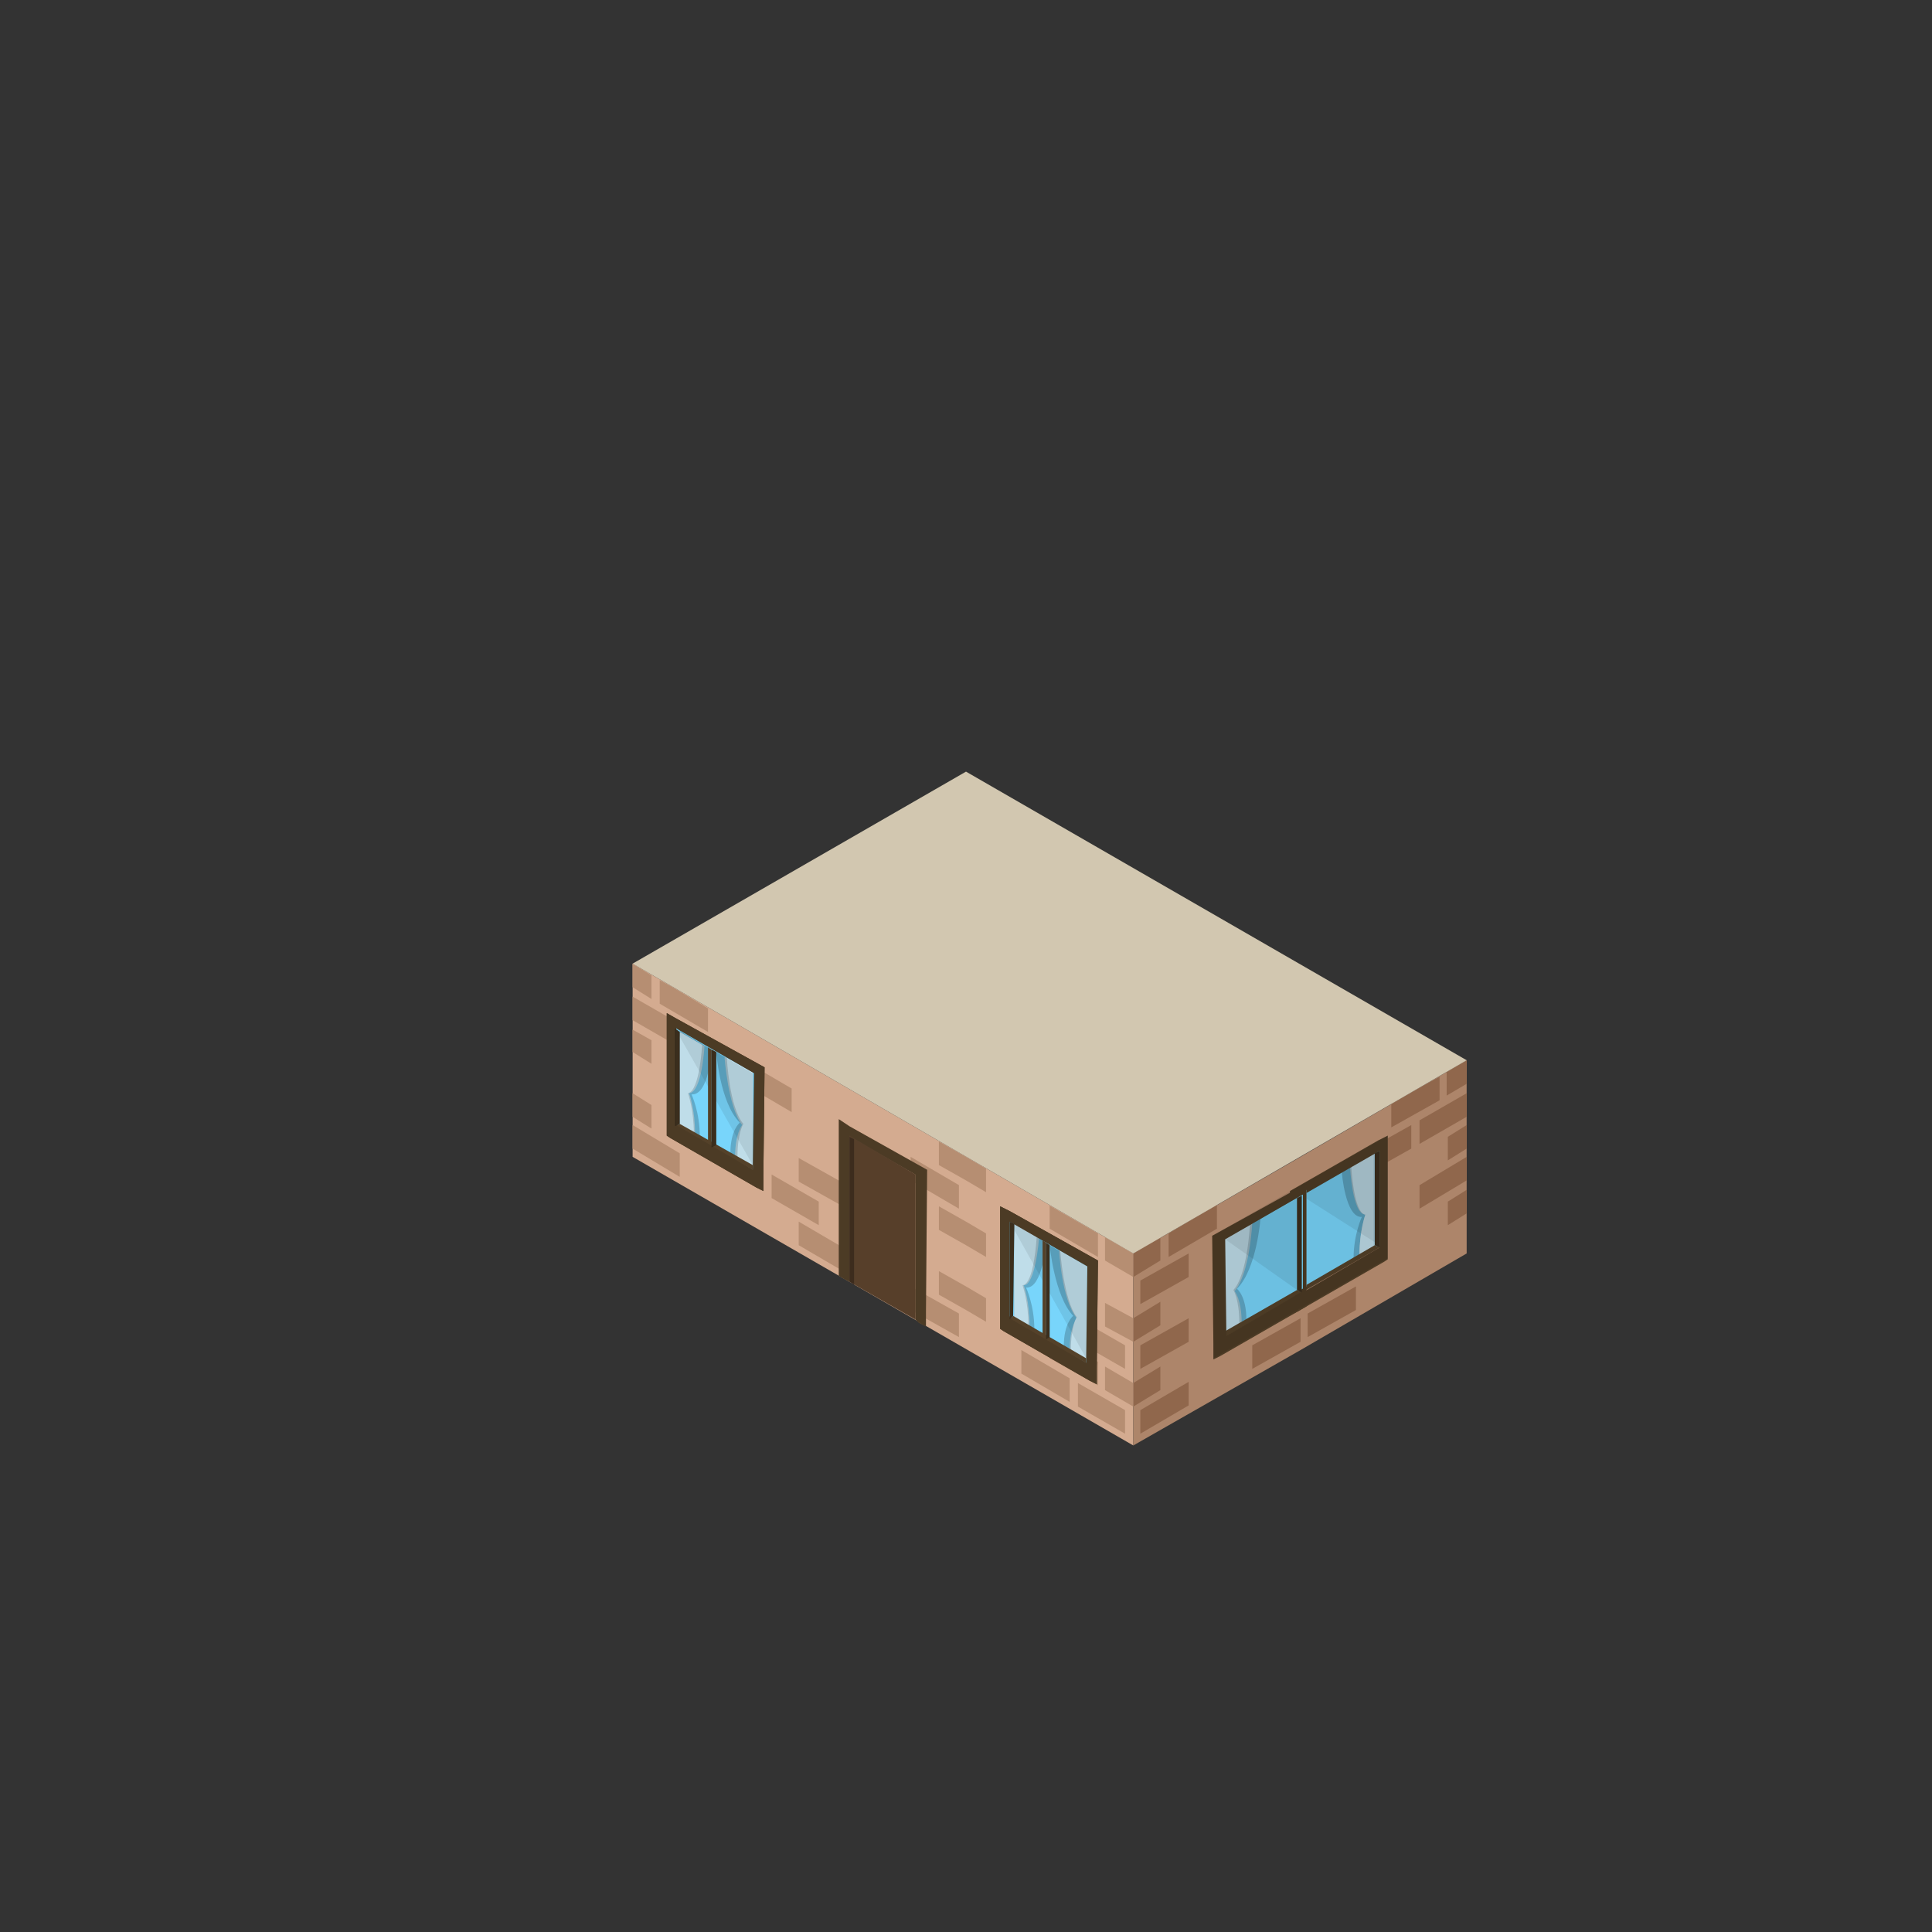 <?xml version="1.0" encoding="utf-8"?>
<!-- Generator: Adobe Illustrator 16.0.0, SVG Export Plug-In . SVG Version: 6.00 Build 0)  -->
<!DOCTYPE svg PUBLIC "-//W3C//DTD SVG 1.1//EN" "http://www.w3.org/Graphics/SVG/1.1/DTD/svg11.dtd">
<svg version="1.1" id="Layer_1" xmlns="http://www.w3.org/2000/svg" xmlns:xlink="http://www.w3.org/1999/xlink" x="0px" y="0px"
	 width="164px" height="164px" viewBox="0 0 164 164" enable-background="new 0 0 164 164" xml:space="preserve">
<rect x="0" y="0" width="164" height="164" fill="#333333" stroke="none"/>
<g id="XMLID_4_">
	<g id="XMLID_5996_">
		<polygon id="XMLID_6090_" fill="#D4AB90" points="53.7,98.2 96.2,122.7 96.2,106.4 53.7,81.8 		"/>
		<g id="XMLID_5997_">
			<g id="XMLID_6077_">
				<polygon id="XMLID_6089_" fill="none" points="67.8,90 67.8,106.4 67.8,106.4 82,114.6 82,98.2 82,98.2 				"/>
				<polygon id="XMLID_6088_" fill="#B68E72" points="79.7,96.9 79.7,98.9 82,100.2 82,98.2 				"/>
				<polygon id="XMLID_6087_" fill="#B68E72" points="77.3,100.2 81.4,102.6 81.4,100.6 77.3,98.2 				"/>
				<polygon id="XMLID_6086_" fill="#B68E72" points="77.3,111.2 81.4,113.5 81.4,111.5 77.3,109.2 				"/>
				<polygon id="XMLID_6082_" fill="#B68E72" points="72.6,108.4 76.6,110.8 76.6,108.8 72.6,106.4 				"/>
				<polyline id="XMLID_6081_" fill="#B68E72" points="71.9,108.1 71.9,106.1 67.8,103.7 67.8,105.7 				"/>
				<polygon id="XMLID_6080_" fill="#B68E72" points="72.6,103 76.6,105.3 76.6,103.3 72.6,101 				"/>
				<polygon id="XMLID_6079_" fill="#B68E72" points="71.9,100.6 67.8,98.3 67.8,100.3 71.9,102.6 				"/>
				<polygon id="XMLID_6078_" fill="#B68E72" points="79.7,109.9 82,111.2 82,109.2 79.7,107.9 				"/>
			</g>
			<g id="XMLID_6050_">
				<g id="XMLID_6051_">
					<g id="XMLID_6063_">
						<polygon id="XMLID_6076_" fill="#AD856A" points="96.2,122.7 96.2,106.4 96.2,106.4 110.4,98.2 124.5,90 124.5,106.4 
							124.5,106.4 110.4,114.6 						"/>
						<g id="XMLID_6064_">
							<polygon id="XMLID_6075_" fill="none" points="110.4,98.2 110.4,114.6 110.4,114.6 96.2,122.7 96.2,106.4 96.2,106.4 							
								"/>
							<g id="XMLID_6065_">
								<polygon id="XMLID_6074_" fill="#90674C" points="99.2,104.7 103.2,102.3 103.3,102.3 103.3,104.3 99.2,106.7 								"/>
								<polygon id="XMLID_6073_" fill="#90674C" points="98.5,105 98.5,107 96.2,108.4 96.2,106.4 								"/>
								<polygon id="XMLID_6072_" fill="#90674C" points="100.9,108.4 96.8,110.7 96.8,108.7 100.9,106.4 								"/>
								<polygon id="XMLID_6071_" fill="#90674C" points="100.9,119.3 96.8,121.7 96.8,119.7 100.9,117.3 								"/>
								<polygon id="XMLID_6070_" fill="#90674C" points="106.3,114.2 110.4,111.9 110.4,113.9 106.3,116.2 								"/>
								<polygon id="XMLID_6069_" fill="#90674C" points="100.9,113.9 96.8,116.2 96.8,114.2 100.9,111.9 								"/>
								<polygon id="XMLID_6068_" fill="#90674C" points="98.5,118 96.2,119.4 96.2,117.4 98.5,116 								"/>
								<polygon id="XMLID_6067_" fill="#90674C" points="108.7,110.2 110.4,109.2 110.4,111.2 108.7,112.1 								"/>
								<polygon id="XMLID_6066_" fill="#90674C" points="98.5,112.5 96.2,113.9 96.2,111.9 98.5,110.5 								"/>
							</g>
						</g>
					</g>
					<g id="XMLID_6052_">
						<polygon id="XMLID_6062_" fill="none" points="124.5,90 124.5,106.4 124.5,106.4 110.4,114.6 110.4,98.2 110.4,98.2 						"/>
						<g id="XMLID_6053_">
							<polygon id="XMLID_6061_" fill="#90674C" points="122.8,91 124.5,90 124.5,92 122.8,93 							"/>
							<polygon id="XMLID_6060_" fill="#90674C" points="118.1,93.7 121.1,92 122.2,91.4 122.2,93.4 118.1,95.7 							"/>
							<polygon id="XMLID_6059_" fill="#90674C" points="119.8,97.5 115.7,99.8 115.7,97.8 119.8,95.5 							"/>
							<polygon id="XMLID_6058_" fill="#90674C" points="120.5,95.1 124.5,92.8 124.5,94.8 120.5,97.1 							"/>
							<polygon id="XMLID_6057_" fill="#90674C" points="115.1,111.2 111,113.5 111,111.5 115.1,109.2 							"/>
							<polygon id="XMLID_6056_" fill="#90674C" points="120.5,100.6 124.5,98.2 124.5,100.2 120.5,102.6 							"/>
							<polygon id="XMLID_6055_" fill="#90674C" points="122.9,102 124.5,101 124.5,103 122.9,104 							"/>
							<polygon id="XMLID_6054_" fill="#90674C" points="122.9,96.5 124.5,95.5 124.5,97.5 122.9,98.5 							"/>
						</g>
					</g>
				</g>
			</g>
			<g id="XMLID_6040_">
				<polygon id="XMLID_6049_" fill="none" points="53.7,81.8 53.7,98.2 53.7,98.2 67.8,106.4 67.8,90 67.8,90 				"/>
				<polygon id="XMLID_6048_" fill="#B68E72" points="55.3,82.8 53.7,81.8 53.7,83.8 55.3,84.8 				"/>
				<polygon id="XMLID_6047_" fill="#B68E72" points="60.1,85.6 57.1,83.8 56,83.2 56,85.2 60.1,87.6 				"/>
				<polygon id="XMLID_6046_" fill="#B68E72" points="58.4,89.3 62.4,91.6 62.4,89.7 58.4,87.3 				"/>
				<polygon id="XMLID_6045_" fill="#B68E72" points="63.1,92 67.2,94.4 67.2,92.4 63.1,90 				"/>
				<polygon id="XMLID_6044_" fill="#B68E72" points="57.7,86.9 53.7,84.6 53.7,86.6 57.7,88.9 				"/>
				<polygon id="XMLID_6043_" fill="#B68E72" points="57.7,97.9 53.7,95.5 53.7,97.5 57.7,99.9 				"/>
				<polygon id="XMLID_6042_" fill="#B68E72" points="55.3,93.8 53.7,92.8 53.7,94.8 55.3,95.8 				"/>
				<polygon id="XMLID_6041_" fill="#B68E72" points="55.3,88.3 53.7,87.4 53.7,89.3 55.3,90.3 				"/>
			</g>
			<polyline id="XMLID_6039_" fill="#B68E72" points="69.5,104 69.5,102 65.5,99.7 65.5,101.7 			"/>
			<g id="XMLID_6027_">
				<polygon id="XMLID_6038_" fill="#B68E72" points="83.7,99.2 82,98.2 82,100.2 83.7,101.2 				"/>
				<polygon id="XMLID_6037_" fill="#B68E72" points="93.2,104.7 89.2,102.4 89.1,102.3 89.1,104.3 93.2,106.7 				"/>
				<polygon id="XMLID_6036_" fill="#B68E72" points="93.8,105 93.8,107 96.2,108.4 96.2,106.4 				"/>
				<polygon id="XMLID_6035_" fill="#B68E72" points="91.5,119.4 95.5,121.7 95.5,119.7 91.5,117.4 				"/>
				<polygon id="XMLID_6034_" fill="#B68E72" points="86.7,116.6 90.8,119 90.8,117 86.7,114.6 				"/>
				<polyline id="XMLID_6033_" fill="#B68E72" points="95.5,116.2 95.5,114.2 91.5,111.9 91.5,113.9 				"/>
				<polygon id="XMLID_6032_" fill="#B68E72" points="93.8,118 96.2,119.4 96.2,117.4 93.8,116 				"/>
				<polygon id="XMLID_6031_" fill="#B68E72" points="89.1,115.3 93.2,117.6 93.2,115.6 89.1,113.3 				"/>
				<polygon id="XMLID_6030_" fill="#B68E72" points="83.7,110.2 82,109.2 82,111.2 83.7,112.2 				"/>
				<polygon id="XMLID_6029_" fill="#B68E72" points="93.8,112.6 96.2,113.9 96.2,111.9 93.8,110.6 				"/>
				<polygon id="XMLID_6028_" fill="#B68E72" points="82,103.7 82,103.7 79.7,102.4 79.7,104.4 82,105.7 82,105.7 83.7,106.7 
					83.7,104.7 				"/>
			</g>
			<g id="Door_7_">
				<defs>
					<polygon id="XMLID_5998_" points="67.8,106.4 82,114.6 82,98.2 67.8,90 					"/>
				</defs>
				<clipPath id="XMLID_9_">
					<use xlink:href="#XMLID_5998_"  overflow="visible"/>
				</clipPath>
				<g id="XMLID_5999_" clip-path="url(#XMLID_9_)">
					<g id="XMLID_6016_">
						<g id="XMLID_6019_">
							<g id="XMLID_6020_">
								<g id="XMLID_6021_">
									<g id="XMLID_6022_">
										<g id="XMLID_6023_">
											<g id="XMLID_6024_">
												<polygon id="XMLID_6026_" fill="none" points="72.1,96.5 72.1,108.8 77.7,112 77.7,99.7 												"/>
												<polygon id="XMLID_6025_" fill="#544129" points="72.1,95.6 71.2,95 71.2,108.3 71.7,108.6 72.1,108.8 72.1,96.5 
													77.7,99.7 77.7,112 78,112.3 78.6,112.6 78.6,111.4 78.7,99.3 												"/>
											</g>
										</g>
									</g>
								</g>
							</g>
						</g>
						<g id="XMLID_6017_">
							<polygon id="XMLID_6018_" fill="none" points="72.1,96.5 72.1,108.8 77.7,112 77.7,99.7 							"/>
						</g>
					</g>
					<g id="XMLID_6000_">
						<g id="XMLID_6003_">
							<polygon id="XMLID_6015_" fill="#60462F" points="77.7,112 72.1,108.8 72.1,96.4 77.7,99.7 							"/>
							<polygon id="XMLID_6014_" opacity="0.1" points="77.7,112 72.1,108.8 72.1,96.5 77.7,99.7 							"/>
							<g id="XMLID_6004_">
								<g id="XMLID_6007_">
									<g id="XMLID_6008_">
										<g id="XMLID_6009_">
											<g id="XMLID_6010_">
												<g id="XMLID_6011_">
													<g id="XMLID_6012_">
														<polygon id="XMLID_6013_" fill="none" points="72.1,96.5 72.1,108.8 77.7,112 77.7,99.7 														"/>
													</g>
												</g>
											</g>
										</g>
									</g>
								</g>
								<g id="XMLID_6005_">
									<polygon id="XMLID_6006_" fill="none" points="72.1,96.5 72.1,108.8 77.7,112 77.7,99.7 									"/>
								</g>
							</g>
						</g>
						<polygon id="XMLID_6002_" opacity="0.1" points="72.1,95.6 71.2,95 71.2,108.3 72.1,108.8 72.1,96.5 77.7,99.7 77.7,112 
							78.6,112.6 78.6,111.4 78.7,99.3 						"/>
						<polygon id="XMLID_6001_" opacity="0.3" points="72.1,96.5 72.1,108.8 72.5,109.1 72.5,96.7 						"/>
					</g>
				</g>
			</g>
		</g>
	</g>
	<polygon id="XMLID_5995_" fill="#D2C7B0" points="96.2,106.4 124.5,90 82,65.5 53.7,81.8 	"/>
</g>
<g id="XMLID_8238_">
	<g id="XMLID_8239_">
		<g id="XMLID_8311_">
			<g id="XMLID_8341_">
				<g id="XMLID_8346_">
					<g id="XMLID_8347_">
						<g id="XMLID_8348_">
							<g id="XMLID_8349_">
								<g id="XMLID_8352_">
									<g id="XMLID_8358_">
										<g id="XMLID_8367_">
											<polygon fill="#78D5FB" points="110.3,109.8 117.5,105.5 117.5,97.2 110.3,101.5 											"/>
										</g>
										<g id="XMLID_8361_">
											<polygon id="XMLID_8366_" fill="#78D5FB" points="113.9,107.4 116.7,105.8 116.7,97.9 113.9,99.5 											"/>
											<path id="XMLID_8365_" opacity="0.2" d="M113.9,99.5l2.7-1.6v7.9l-1.7,1c0-2,0.7-3.5,0.7-3.5
												C114.2,103.4,113.9,99.5,113.9,99.5z"/>
											<g id="XMLID_8362_" opacity="0.6">
												<path id="XMLID_8364_" fill="#C6C6C6" d="M114.6,99.1l2.1-1.2v7.9l-1.3,0.7c0-2,0.5-3.4,0.5-3.4
													C114.8,103.1,114.6,99.1,114.6,99.1z"/>
												<path id="XMLID_8363_" fill="#FFFFFF" d="M114.7,99l1.9-1.1v7.9l-1.2,0.7c0-2,0.5-3.4,0.5-3.4
													C114.9,103,114.7,99,114.7,99z"/>
											</g>
										</g>
										<g id="XMLID_8359_">
											<polygon id="XMLID_8360_" fill="#78D5FB" points="113.6,107.6 110.5,109.3 110.5,101.5 113.6,99.7 											"/>
										</g>
									</g>
									<polygon id="XMLID_8357_" opacity="8.000000e-002" points="117.1,97.7 117.1,105.7 110.5,101.5 									"/>
									<polygon id="XMLID_8356_" fill="none" points="117.1,105.9 110.5,109.7 110.5,101.5 117.1,97.7 									"/>
									<path id="XMLID_8353_" fill="#544129" d="M109.5,101.1l0.1,9.2l0,1.3l0.6-0.3l7.3-4.2l0.3-0.2V96.4l-0.8,0.4L109.5,101.1z
										 M110.5,101.5l6.6-3.8v8.2l-6.5,3.8L110.5,101.5z"/>
								</g>
								<polygon id="XMLID_8351_" fill="#544129" points="110.5,109.3 116.7,105.7 117.1,105.9 110.5,109.7 								"/>
								<polygon id="XMLID_8350_" fill="#544129" points="116.7,97.9 116.7,105.7 117.1,105.9 117.1,97.7 								"/>
							</g>
						</g>
					</g>
				</g>
				<polygon id="XMLID_8345_" opacity="0.3" points="116.7,97.9 116.7,105.7 117.1,105.9 117.1,97.7 				"/>
				<path id="XMLID_8342_" opacity="0.1" d="M109.5,101.1l0.1,9.2l0,1.3l0.6-0.3l7.3-4.2l0.3-0.2V96.4l-0.8,0.4L109.5,101.1z
					 M110.5,101.5l6.6-3.8v8.2l-6.5,3.8L110.5,101.5z"/>
			</g>
			<g id="XMLID_8314_">
				<g id="XMLID_8319_">
					<g id="XMLID_8320_">
						<g id="XMLID_8321_">
							<g id="XMLID_8322_">
								<g id="XMLID_8325_">
									<g id="XMLID_8331_">
										<g id="XMLID_8340_">
											<polygon fill="#78D5FB" points="103.7,113.5 110.9,109.2 110.9,101 103.7,105.3 											"/>
										</g>
										<g id="XMLID_8338_">
											<polygon id="XMLID_8339_" fill="#78D5FB" points="107.4,111.1 110.1,109.6 110.1,101.7 107.4,103.2 											"/>
										</g>
										<g id="XMLID_8332_">
											<polygon id="XMLID_8337_" fill="#78D5FB" points="107,111.3 104,113.1 104,105.2 107,103.4 											"/>
											<path id="XMLID_8336_" opacity="0.2" d="M107,103.4l-3.1,1.8v7.9l1.9-1.1c0-2-0.8-2.6-0.8-2.6
												C106.7,107.7,107,103.4,107,103.4z"/>
											<g id="XMLID_8333_" opacity="0.6">
												<path id="XMLID_8335_" fill="#C6C6C6" d="M106.3,103.8l-2.4,1.4v7.9l1.5-0.8c0-2-0.6-2.7-0.6-2.7
													C106.1,108.1,106.3,103.8,106.3,103.8z"/>
												<path id="XMLID_8334_" fill="#FFFFFF" d="M106.1,104l-2.2,1.2v7.9l1.3-0.8c0-2-0.5-2.8-0.5-2.8
													C105.9,108.2,106.1,104,106.1,104z"/>
											</g>
										</g>
									</g>
									<polygon id="XMLID_8330_" opacity="8.000000e-002" points="110.5,101.5 110.1,109.5 104,105.2 									"/>
									<polygon id="XMLID_8329_" fill="none" points="110.5,109.7 104,113.5 104,105.2 110.5,101.5 									"/>
									<path id="XMLID_8326_" fill="#544129" d="M102.9,104.9l0.1,9.2l0,1.3l0.6-0.3l7.3-4.2l0,0l0-10.4l-0.4,0.2L102.9,104.9z
										 M104,105.2l6.6-3.8v8.2l-6.5,3.8L104,105.2z"/>
								</g>
								<polygon id="XMLID_8324_" fill="#544129" points="104,113 110.1,109.5 110.5,109.7 104,113.5 								"/>
								<polygon id="XMLID_8323_" fill="#544129" points="110.1,101.7 110.1,109.5 110.5,109.7 110.5,101.5 								"/>
							</g>
						</g>
					</g>
				</g>
				<polygon id="XMLID_8318_" opacity="0.3" points="110.1,101.7 110.1,109.5 110.5,109.7 110.5,101.5 				"/>
				<path id="XMLID_8315_" opacity="0.1" d="M102.9,104.9l0.1,9.2l0,1.3l0.6-0.3l7.3-4.2l0,0l0-10.4l-0.4,0.2L102.9,104.9z
					 M104,105.2l6.6-3.8v8.2l-6.5,3.8L104,105.2z"/>
			</g>
			<polygon id="XMLID_8313_" opacity="0.1" points="117.8,106.8 103,115.3 102.9,104.9 117.8,96.4 			"/>
			<polygon id="XMLID_8312_" opacity="0.5" fill="none" points="124.5,90 124.5,106.4 124.5,106.4 96.2,122.7 96.2,106.4 
				110.4,98.2 			"/>
		</g>
		<g id="Window_35_">
			<polygon id="XMLID_8310_" opacity="0.5" fill="none" points="53.7,98.2 96.2,122.7 96.2,106.4 53.7,81.8 			"/>
			<g id="XMLID_8275_">
				<g id="XMLID_8284_">
					<g id="XMLID_8285_">
						<g id="XMLID_8286_">
							<g id="XMLID_8287_">
								<g id="XMLID_8290_">
									<g id="XMLID_8296_">
										<g id="XMLID_8309_">
											<polygon fill="#78D5FB" points="92.4,115.8 85.3,111.5 85.3,103.2 92.5,107.5 											"/>
										</g>
										<g id="XMLID_8303_">
											<polygon id="XMLID_8308_" fill="#78D5FB" points="88.8,113.4 86.1,111.8 86.1,103.9 88.8,105.5 											"/>
											<path id="XMLID_8307_" opacity="0.2" d="M88.8,105.5l-2.7-1.6v7.9l1.7,1c0-2-0.7-3.5-0.7-3.5
												C88.5,109.4,88.8,105.5,88.8,105.5z"/>
											<g id="XMLID_8304_" opacity="0.6">
												<path id="XMLID_8306_" fill="#C6C6C6" d="M88.2,105.1l-2.1-1.2v7.9l1.3,0.7c0-2-0.5-3.4-0.5-3.4
													C87.9,109.1,88.2,105.1,88.2,105.1z"/>
												<path id="XMLID_8305_" fill="#FFFFFF" d="M88,105l-1.9-1.1v7.9l1.2,0.7c0-2-0.5-3.4-0.5-3.4C87.8,109,88,105,88,105z"/>
											</g>
										</g>
										<g id="XMLID_8297_">
											<polygon id="XMLID_8302_" fill="#78D5FB" points="89.1,113.6 92.2,115.3 92.2,107.4 89.1,105.7 											"/>
											<path id="XMLID_8301_" opacity="0.2" d="M89.1,105.7l3.1,1.8v7.9l-1.9-1.1c0-2,0.8-2.6,0.8-2.6
												C89.5,109.9,89.1,105.7,89.1,105.7z"/>
											<g id="XMLID_8298_" opacity="0.6">
												<path id="XMLID_8300_" fill="#C6C6C6" d="M89.9,106.1l2.4,1.4v7.9l-1.5-0.8c0-2,0.6-2.7,0.6-2.7
													C90.1,110.3,89.9,106.1,89.9,106.1z"/>
												<path id="XMLID_8299_" fill="#FFFFFF" d="M90,106.2l2.2,1.2v7.9l-1.3-0.8c0-2,0.5-2.8,0.5-2.8
													C90.3,110.4,90,106.2,90,106.2z"/>
											</g>
										</g>
									</g>
									<polygon id="XMLID_8295_" opacity="8.000000e-002" points="85.7,103.7 92.2,115.3 92.2,107.4 									"/>
									<polygon id="XMLID_8294_" fill="none" points="85.7,111.9 92.2,115.7 92.2,107.4 85.7,103.7 									"/>
									<path id="XMLID_8291_" fill="#544129" d="M85.7,102.8l-0.8-0.4v10.4l0.3,0.2l7.3,4.2l0.6,0.3l0-1.3l0.1-9.2L85.7,102.8z
										 M92.2,115.7l-6.5-3.8v-8.2l6.6,3.8L92.2,115.7z"/>
								</g>
								<polygon id="XMLID_8289_" fill="#544129" points="92.2,115.3 86,111.7 85.7,111.9 92.2,115.7 								"/>
								<polygon id="XMLID_8288_" fill="#544129" points="86.1,103.9 86,111.7 85.7,111.9 85.7,103.7 								"/>
							</g>
						</g>
					</g>
				</g>
				<g id="XMLID_8281_">
					<polygon id="XMLID_8283_" fill="#544129" points="88.5,105.3 88.5,113.5 88.8,113.7 88.8,105.5 					"/>
					<polygon id="XMLID_8282_" fill="#544129" points="88.8,105.5 88.8,105.5 88.8,113.7 89.1,113.5 89.1,105.7 					"/>
				</g>
				<polygon id="XMLID_8280_" opacity="0.3" points="86.1,103.9 86,111.7 85.7,111.9 85.7,103.7 				"/>
				<polygon id="XMLID_8279_" opacity="0.3" points="88.8,105.5 88.8,105.5 88.8,113.7 89.1,113.5 89.1,105.7 				"/>
				<path id="XMLID_8276_" opacity="0.1" d="M85.7,102.8l-0.8-0.4v10.4l0.3,0.2l7.3,4.2l0.6,0.3l0-1.3l0.1-9.2L85.7,102.8z
					 M92.2,115.7l-6.5-3.8v-8.2l6.6,3.8L92.2,115.7z"/>
			</g>
		</g>
		<g id="Window_34_">
			<g id="XMLID_8240_">
				<g id="XMLID_8249_">
					<g id="XMLID_8250_">
						<g id="XMLID_8251_">
							<g id="XMLID_8252_">
								<g id="XMLID_8255_">
									<g id="XMLID_8261_">
										<g id="XMLID_8274_">
											<polygon fill="#78D5FB" points="64.1,99.4 56.9,95.1 56.9,86.8 64.1,91.1 											"/>
										</g>
										<g id="XMLID_8268_">
											<polygon id="XMLID_8273_" fill="#78D5FB" points="60.4,97 57.7,95.4 57.7,87.6 60.4,89.1 											"/>
											<path id="XMLID_8272_" opacity="0.2" d="M60.4,89.1l-2.7-1.6v7.9l1.7,1c0-2-0.7-3.5-0.7-3.5C60.2,93,60.4,89.1,60.4,89.1
												z"/>
											<g id="XMLID_8269_" opacity="0.6">
												<path id="XMLID_8271_" fill="#C6C6C6" d="M59.8,88.8l-2.1-1.2v7.9l1.3,0.7c0-2-0.5-3.4-0.5-3.4
													C59.6,92.7,59.8,88.8,59.8,88.8z"/>
												<path id="XMLID_8270_" fill="#FFFFFF" d="M59.6,88.7l-1.9-1.1v7.9l1.2,0.7c0-2-0.5-3.4-0.5-3.4
													C59.4,92.6,59.6,88.7,59.6,88.7z"/>
											</g>
										</g>
										<g id="XMLID_8262_">
											<polygon id="XMLID_8267_" fill="#78D5FB" points="60.8,97.2 63.9,99 63.9,91.1 60.8,89.3 											"/>
											<path id="XMLID_8266_" opacity="0.2" d="M60.8,89.3l3.1,1.8V99L62,97.9c0-2,0.8-2.6,0.8-2.6
												C61.1,93.6,60.8,89.3,60.8,89.3z"/>
											<g id="XMLID_8263_" opacity="0.6">
												<path id="XMLID_8265_" fill="#C6C6C6" d="M61.5,89.7l2.4,1.4V99l-1.5-0.8c0-2,0.6-2.7,0.6-2.7
													C61.8,93.9,61.5,89.7,61.5,89.7z"/>
												<path id="XMLID_8264_" fill="#FFFFFF" d="M61.7,89.8l2.2,1.3V99l-1.3-0.8c0-2,0.5-2.8,0.5-2.8
													C61.9,94,61.7,89.8,61.7,89.8z"/>
											</g>
										</g>
									</g>
									<polygon id="XMLID_8260_" opacity="8.000000e-002" points="57.3,87.3 63.9,98.9 63.9,91.1 									"/>
									<polygon id="XMLID_8259_" fill="none" points="57.3,95.6 63.9,99.3 63.9,91.1 57.3,87.3 									"/>
									<path id="XMLID_8256_" fill="#544129" d="M57.3,86.4L56.6,86v10.4l0.3,0.2l7.3,4.2l0.6,0.3l0-1.3l0.1-9.2L57.3,86.4z
										 M63.9,99.3l-6.5-3.8v-8.2l6.6,3.8L63.9,99.3z"/>
								</g>
								<polygon id="XMLID_8254_" fill="#544129" points="63.9,98.9 57.7,95.4 57.3,95.6 63.9,99.3 								"/>
								<polygon id="XMLID_8253_" fill="#544129" points="57.7,87.6 57.7,95.4 57.3,95.6 57.3,87.3 								"/>
							</g>
						</g>
					</g>
				</g>
				<g id="XMLID_8246_">
					<polygon id="XMLID_8248_" fill="#544129" points="60.1,88.9 60.1,97.2 60.4,97.4 60.4,89.1 					"/>
					<polygon id="XMLID_8247_" fill="#544129" points="60.4,89.1 60.4,89.1 60.4,97.4 60.8,97.2 60.8,89.3 					"/>
				</g>
				<polygon id="XMLID_8245_" opacity="0.3" points="57.7,87.6 57.7,95.4 57.3,95.6 57.3,87.3 				"/>
				<polygon id="XMLID_8244_" opacity="0.3" points="60.4,89.1 60.4,89.1 60.4,97.4 60.8,97.2 60.8,89.3 				"/>
				<path id="XMLID_8241_" opacity="0.1" d="M57.3,86.4L56.6,86v10.4l0.3,0.2l7.3,4.2l0.6,0.3l0-1.3l0.1-9.2L57.3,86.4z M63.9,99.3
					l-6.5-3.8v-8.2l6.6,3.8L63.9,99.3z"/>
			</g>
		</g>
	</g>
</g>
<g id="XMLID_8123_">
	<g id="Window_33_">
		<polygon id="XMLID_8237_" opacity="0.5" fill="none" points="82,114.6 96.2,122.7 96.2,106.4 82,98.2 		"/>
		<g id="XMLID_8202_">
			<g id="XMLID_8211_">
				<g id="XMLID_8212_">
					<g id="XMLID_8213_">
						<g id="XMLID_8214_">
							<g id="XMLID_8217_">
								<g id="XMLID_8223_">
									<g id="XMLID_8236_">
										<polygon fill="#78D5FB" points="92.4,115.8 85.3,111.5 85.3,103.2 92.5,107.5 										"/>
									</g>
									<g id="XMLID_8230_">
										<polygon id="XMLID_8235_" fill="#78D5FB" points="88.8,113.4 86.1,111.8 86.1,103.9 88.8,105.5 										"/>
										<path id="XMLID_8234_" opacity="0.2" d="M88.8,105.5l-2.7-1.6v7.9l1.7,1c0-2-0.7-3.5-0.7-3.5
											C88.5,109.4,88.8,105.5,88.8,105.5z"/>
										<g id="XMLID_8231_" opacity="0.6">
											<path id="XMLID_8233_" fill="#C6C6C6" d="M88.2,105.1l-2.1-1.2v7.9l1.3,0.7c0-2-0.5-3.4-0.5-3.4
												C87.9,109.1,88.2,105.1,88.2,105.1z"/>
											<path id="XMLID_8232_" fill="#FFFFFF" d="M88,105l-1.9-1.1v7.9l1.2,0.7c0-2-0.5-3.4-0.5-3.4C87.8,109,88,105,88,105z"/>
										</g>
									</g>
									<g id="XMLID_8224_">
										<polygon id="XMLID_8229_" fill="#78D5FB" points="89.1,113.6 92.2,115.3 92.2,107.5 89.1,105.7 										"/>
										<path id="XMLID_8228_" opacity="0.2" d="M89.1,105.7l3.1,1.8v7.9l-1.9-1.1c0-2,0.8-2.6,0.8-2.6
											C89.5,110,89.1,105.7,89.1,105.7z"/>
										<g id="XMLID_8225_" opacity="0.6">
											<path id="XMLID_8227_" fill="#C6C6C6" d="M89.9,106.1l2.4,1.4v7.9l-1.5-0.8c0-2,0.6-2.7,0.6-2.7
												C90.1,110.3,89.9,106.1,89.9,106.1z"/>
											<path id="XMLID_8226_" fill="#FFFFFF" d="M90,106.2l2.2,1.3v7.9l-1.3-0.8c0-2,0.5-2.8,0.5-2.8
												C90.3,110.4,90,106.2,90,106.2z"/>
										</g>
									</g>
								</g>
								<polygon id="XMLID_8222_" opacity="8.000000e-002" points="85.7,103.7 92.2,115.3 92.2,107.5 								"/>
								<polygon id="XMLID_8221_" fill="none" points="85.7,112 92.2,115.7 92.2,107.5 85.7,103.7 								"/>
								<path id="XMLID_8218_" fill="#544129" d="M85.7,102.8l-0.8-0.4v10.4l0.3,0.2l7.3,4.2l0.6,0.3l0-1.3l0.1-9.2L85.7,102.8z
									 M92.2,115.7l-6.5-3.8v-8.2l6.6,3.8L92.2,115.7z"/>
							</g>
							<polygon id="XMLID_8216_" fill="#544129" points="92.2,115.3 86,111.7 85.7,112 92.2,115.7 							"/>
							<polygon id="XMLID_8215_" fill="#544129" points="86.1,103.9 86,111.7 85.7,112 85.7,103.7 							"/>
						</g>
					</g>
				</g>
			</g>
			<g id="XMLID_8208_">
				<polygon id="XMLID_8210_" fill="#544129" points="88.5,105.3 88.5,113.6 88.8,113.7 88.8,105.5 				"/>
				<polygon id="XMLID_8209_" fill="#544129" points="88.8,105.5 88.8,105.5 88.8,113.7 89.1,113.5 89.1,105.7 				"/>
			</g>
			<polygon id="XMLID_8207_" opacity="0.3" points="86.1,103.9 86,111.7 85.7,112 85.7,103.7 			"/>
			<polygon id="XMLID_8206_" opacity="0.3" points="88.8,105.5 88.8,105.5 88.8,113.7 89.1,113.5 89.1,105.7 			"/>
			<path id="XMLID_8203_" opacity="0.1" d="M85.7,102.8l-0.8-0.4v10.4l0.3,0.2l7.3,4.2l0.6,0.3l0-1.3l0.1-9.2L85.7,102.8z
				 M92.2,115.7l-6.5-3.8v-8.2l6.6,3.8L92.2,115.7z"/>
		</g>
	</g>
	<g id="Window_31_">
		<polygon id="XMLID_8165_" opacity="0.5" fill="none" points="53.7,98.2 67.8,106.4 67.8,90 53.7,81.8 		"/>
		<g id="XMLID_8124_">
			<g id="XMLID_8133_">
				<g id="XMLID_8134_">
					<g id="XMLID_8135_">
						<g id="XMLID_8136_">
							<g id="XMLID_8143_">
								<g id="XMLID_8151_">
									<g id="XMLID_8164_">
										<polygon fill="#78D5FB" points="64.1,99.4 56.9,95.1 56.9,86.8 64.1,91.1 										"/>
									</g>
									<g id="XMLID_8158_">
										<polygon id="XMLID_8163_" fill="#78D5FB" points="60.4,97 57.7,95.4 57.7,87.6 60.4,89.1 										"/>
										<path id="XMLID_8162_" opacity="0.2" d="M60.4,89.1l-2.7-1.6v7.9l1.7,1c0-2-0.7-3.5-0.7-3.5C60.2,93,60.4,89.1,60.4,89.1z
											"/>
										<g id="XMLID_8159_" opacity="0.6">
											<path id="XMLID_8161_" fill="#C6C6C6" d="M59.8,88.8l-2.1-1.2v7.9l1.3,0.7c0-2-0.5-3.4-0.5-3.4
												C59.6,92.7,59.8,88.8,59.8,88.8z"/>
											<path id="XMLID_8160_" fill="#FFFFFF" d="M59.6,88.7l-1.9-1.1v7.9l1.2,0.7c0-2-0.5-3.4-0.5-3.4
												C59.4,92.6,59.6,88.7,59.6,88.7z"/>
										</g>
									</g>
									<g id="XMLID_8152_">
										<polygon id="XMLID_8157_" fill="#78D5FB" points="60.8,97.2 63.9,99 63.9,91.1 60.8,89.3 										"/>
										<path id="XMLID_8156_" opacity="0.2" d="M60.8,89.3l3.1,1.8V99L62,97.9c0-2,0.8-2.6,0.8-2.6
											C61.1,93.6,60.8,89.3,60.8,89.3z"/>
										<g id="XMLID_8153_" opacity="0.6">
											<path id="XMLID_8155_" fill="#C6C6C6" d="M61.5,89.7l2.4,1.4V99l-1.5-0.8c0-2,0.6-2.7,0.6-2.7
												C61.8,94,61.5,89.7,61.5,89.7z"/>
											<path id="XMLID_8154_" fill="#FFFFFF" d="M61.7,89.8l2.2,1.2V99l-1.3-0.8c0-2,0.5-2.8,0.5-2.8
												C61.9,94,61.7,89.8,61.7,89.8z"/>
										</g>
									</g>
								</g>
								<polygon id="XMLID_8150_" opacity="8.000000e-002" points="57.3,87.3 63.9,98.9 63.9,91.1 								"/>
								<polygon id="XMLID_8149_" fill="none" points="57.3,95.6 63.9,99.3 63.9,91.1 57.3,87.3 								"/>
								<path id="XMLID_8145_" fill="#544129" d="M57.3,86.4L56.6,86v10.4l0.3,0.2l7.3,4.2l0.6,0.3l0-1.3l0.1-9.2L57.3,86.4z
									 M63.9,99.3l-6.5-3.8v-8.2l6.6,3.8L63.9,99.3z"/>
							</g>
							<polygon id="XMLID_8141_" fill="#544129" points="63.9,98.9 57.7,95.4 57.3,95.6 63.9,99.3 							"/>
							<polygon id="XMLID_8140_" fill="#544129" points="57.7,87.6 57.7,95.4 57.3,95.6 57.3,87.3 							"/>
						</g>
					</g>
				</g>
			</g>
			<g id="XMLID_8130_">
				<polygon id="XMLID_8132_" fill="#544129" points="60.1,88.9 60.1,97.2 60.4,97.4 60.4,89.1 				"/>
				<polygon id="XMLID_8131_" fill="#544129" points="60.4,89.1 60.4,89.1 60.4,97.4 60.8,97.2 60.8,89.3 				"/>
			</g>
			<polygon id="XMLID_8129_" opacity="0.3" points="57.7,87.6 57.7,95.4 57.3,95.6 57.3,87.3 			"/>
			<polygon id="XMLID_8128_" opacity="0.3" points="60.4,89.1 60.4,89.1 60.4,97.4 60.8,97.2 60.8,89.3 			"/>
			<path id="XMLID_8125_" opacity="0.1" d="M57.3,86.4L56.6,86v10.4l0.3,0.2l7.3,4.2l0.6,0.3l0-1.3l0.1-9.2L57.3,86.4z M63.9,99.3
				l-6.5-3.8v-8.2l6.6,3.8L63.9,99.3z"/>
		</g>
	</g>
</g>
</svg>
